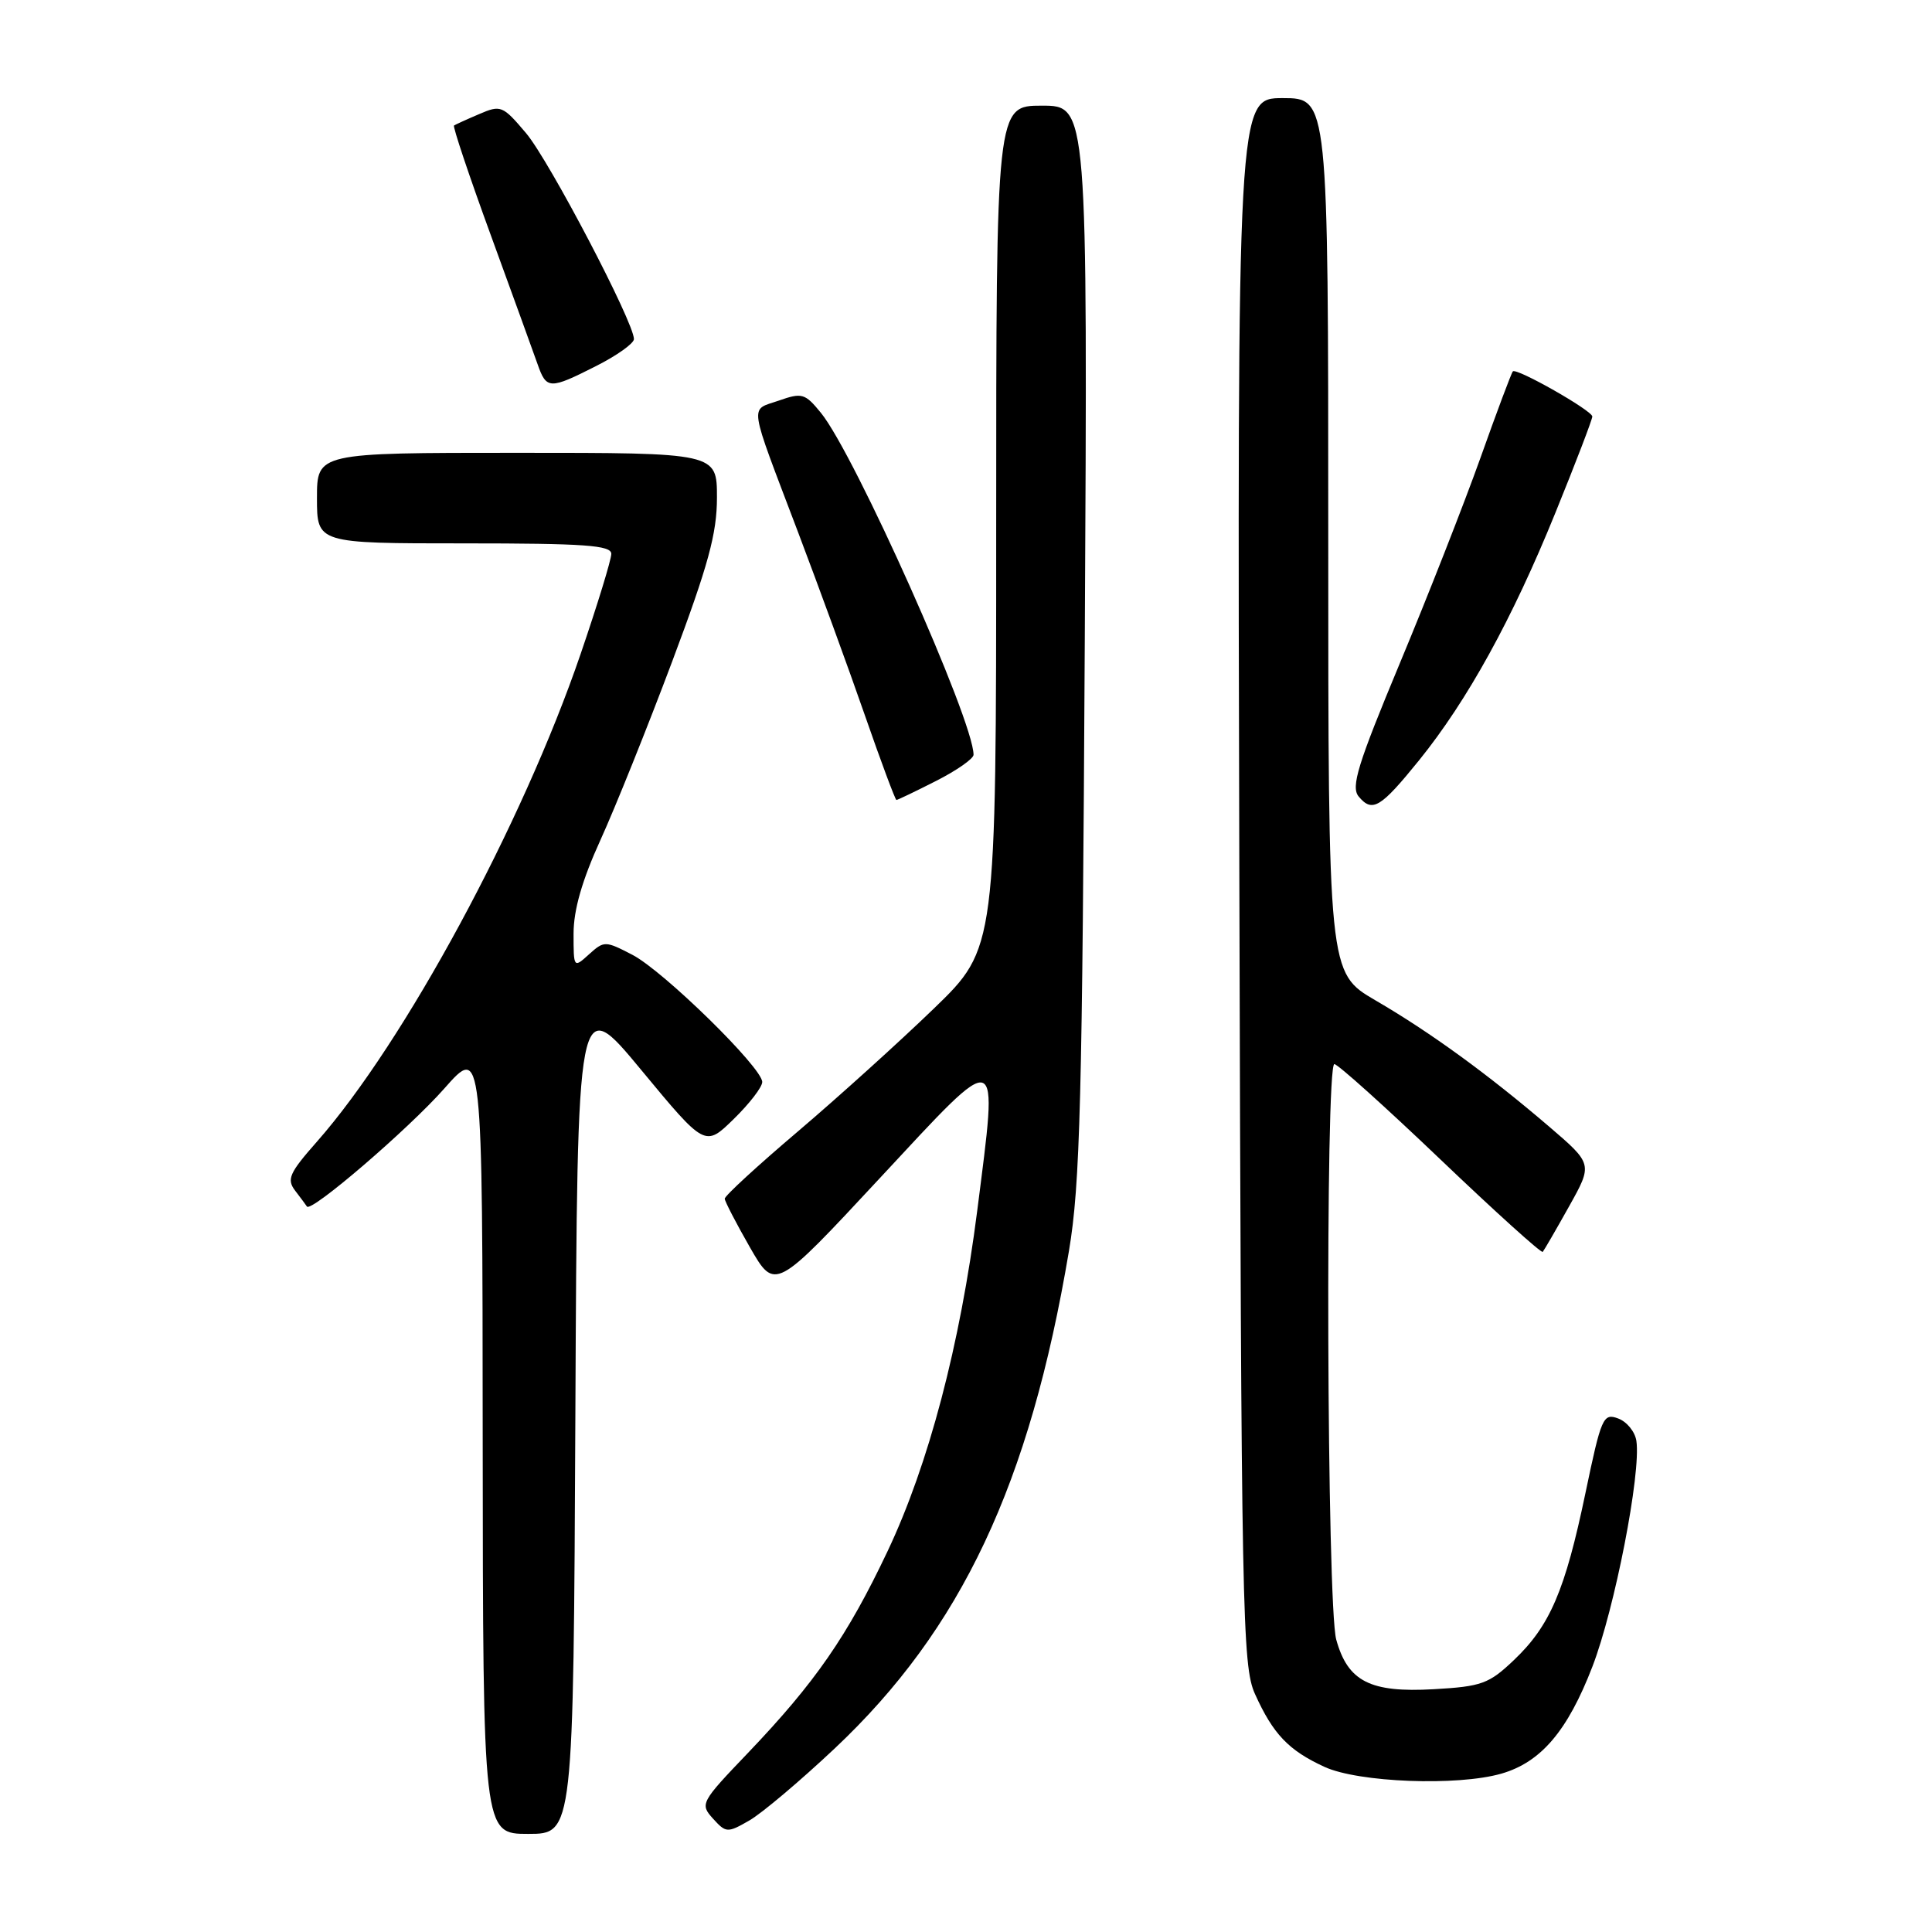 <?xml version="1.0" encoding="UTF-8" standalone="no"?>
<!DOCTYPE svg PUBLIC "-//W3C//DTD SVG 1.1//EN" "http://www.w3.org/Graphics/SVG/1.1/DTD/svg11.dtd" >
<svg xmlns="http://www.w3.org/2000/svg" xmlns:xlink="http://www.w3.org/1999/xlink" version="1.1" viewBox="0 0 256 256">
 <g >
 <path fill="currentColor"
d=" M 76.24 187.28 C 76.50 131.55 76.50 131.55 84.96 141.77 C 93.42 151.99 93.42 151.99 97.21 148.29 C 99.29 146.26 101.00 144.05 101.00 143.37 C 101.00 141.47 87.93 128.67 83.80 126.52 C 80.19 124.65 80.05 124.65 78.05 126.45 C 76.01 128.30 76.00 128.28 76.00 123.71 C 76.00 120.57 77.13 116.64 79.56 111.31 C 81.52 107.01 85.79 96.38 89.06 87.67 C 93.86 74.87 95.00 70.70 95.00 65.92 C 95.00 60.00 95.00 60.00 68.50 60.00 C 42.00 60.00 42.00 60.00 42.00 66.00 C 42.00 72.00 42.00 72.00 61.50 72.00 C 77.47 72.00 81.00 72.25 81.00 73.39 C 81.00 74.15 79.17 80.12 76.94 86.64 C 69.24 109.17 53.59 138.12 42.00 151.27 C 38.33 155.43 37.96 156.26 39.11 157.77 C 39.84 158.72 40.54 159.67 40.67 159.87 C 41.21 160.71 54.13 149.60 58.86 144.25 C 63.93 138.50 63.93 138.50 63.96 190.75 C 64.00 243.00 64.00 243.00 69.99 243.00 C 75.98 243.00 75.98 243.00 76.24 187.28 Z  M 110.58 231.70 C 127.38 215.89 136.44 196.66 141.64 165.77 C 143.13 156.89 143.41 145.90 143.74 84.75 C 144.12 14.00 144.12 14.00 138.06 14.00 C 132.00 14.00 132.00 14.00 132.00 69.82 C 132.00 125.65 132.00 125.65 123.75 133.63 C 119.21 138.02 111.11 145.34 105.75 149.90 C 100.39 154.45 96.01 158.47 96.03 158.84 C 96.05 159.20 97.55 162.10 99.37 165.28 C 102.69 171.05 102.69 171.05 116.59 156.10 C 132.83 138.64 132.28 138.45 129.49 160.41 C 127.22 178.21 123.05 194.06 117.60 205.56 C 112.29 216.77 108.02 222.94 99.13 232.25 C 92.84 238.82 92.73 239.04 94.47 240.97 C 96.20 242.88 96.39 242.89 99.28 241.23 C 100.94 240.28 106.02 235.99 110.58 231.70 Z  M 198.93 235.02 C 204.18 233.51 207.71 229.37 211.00 220.84 C 213.97 213.14 217.46 195.21 216.83 190.93 C 216.65 189.71 215.56 188.37 214.40 187.95 C 212.43 187.22 212.17 187.82 210.08 197.84 C 207.38 210.77 205.38 215.43 200.60 219.97 C 197.29 223.12 196.32 223.47 189.97 223.83 C 181.56 224.31 178.59 222.80 177.06 217.26 C 175.81 212.79 175.59 141.00 176.81 141.00 C 177.26 141.00 183.58 146.68 190.86 153.63 C 198.13 160.57 204.23 166.08 204.42 165.88 C 204.60 165.67 206.17 162.97 207.90 159.87 C 211.05 154.24 211.05 154.24 205.28 149.29 C 197.15 142.33 189.52 136.78 182.25 132.55 C 176.00 128.90 176.00 128.90 176.00 70.95 C 176.00 13.00 176.00 13.00 169.97 13.00 C 163.95 13.00 163.95 13.00 164.22 116.75 C 164.48 213.91 164.61 220.75 166.29 224.46 C 168.69 229.78 170.74 231.93 175.50 234.12 C 180.00 236.19 193.11 236.69 198.93 235.02 Z  M 188.03 100.75 C 194.43 92.83 200.38 82.04 206.08 67.99 C 208.79 61.33 210.99 55.57 210.99 55.19 C 210.97 54.40 200.96 48.71 200.46 49.21 C 200.28 49.39 198.34 54.55 196.16 60.69 C 193.97 66.82 189.16 79.08 185.47 87.92 C 179.89 101.31 178.98 104.27 180.03 105.54 C 181.84 107.71 182.92 107.06 188.03 100.75 Z  M 124.03 103.48 C 126.76 102.10 129.00 100.53 129.00 100.01 C 129.00 95.46 113.26 60.21 108.78 54.71 C 106.66 52.11 106.27 52.00 103.17 53.09 C 99.30 54.44 99.09 52.96 105.74 70.50 C 108.45 77.65 112.44 88.56 114.59 94.75 C 116.74 100.94 118.63 106.00 118.78 106.00 C 118.94 106.00 121.30 104.87 124.03 103.48 Z  M 79.03 48.48 C 81.76 47.10 84.00 45.50 84.00 44.93 C 84.00 42.71 72.78 21.29 69.72 17.66 C 66.61 13.98 66.36 13.88 63.49 15.12 C 61.84 15.82 60.34 16.51 60.16 16.63 C 59.97 16.75 62.16 23.30 65.04 31.18 C 67.91 39.06 70.70 46.74 71.23 48.25 C 72.41 51.62 72.82 51.63 79.03 48.48 Z "/>
</g>
</svg>